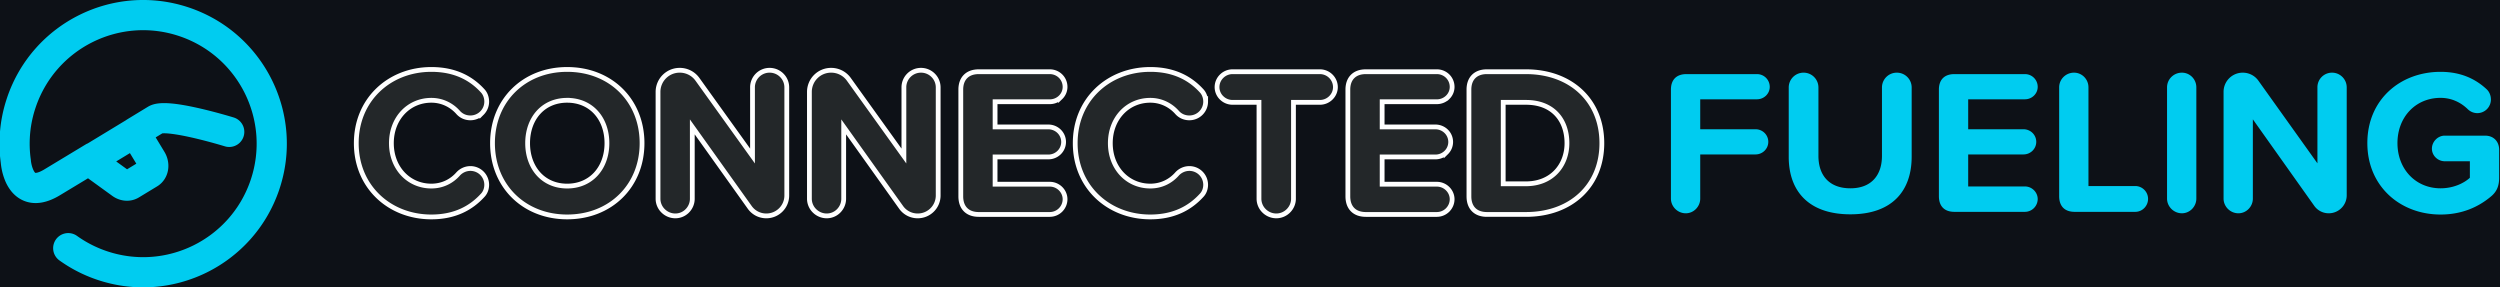 <svg width="522" height="60" xmlns="http://www.w3.org/2000/svg"><g fill="none" fill-rule="evenodd"><path fill="#0D1117" d="M0 0H522V60H0z"/><g transform="translate(-.108)" fill-rule="nonzero"><path d="M1.59 20.385C6.902 4.695 23.926-3.72 39.616 1.59 55.305 6.902 63.72 23.926 58.41 39.615c-5.31 15.69-22.335 24.104-38.025 18.794a29.995 29.995 0 0 1-7.835-4.008 3.151 3.151 0 1 1 3.664-5.127 23.693 23.693 0 0 0 6.192 3.165c12.393 4.195 25.84-2.451 30.034-14.844 4.195-12.393-2.451-25.84-14.844-30.034-12.393-4.195-25.84 2.451-30.035 14.844a23.574 23.574 0 0 0-1.025 10.893c.01.07.017.138.022.207l.005.086.015.117.022.144.026.15c.085.467.208.907.36 1.28.195.477.408.769.501.808.02.008.089.012.242-.013.357-.057.829-.244 1.387-.56l.19-.11 8.679-5.242c.118-.071.24-.134.364-.19l.084-.034 7.954-4.826.054-.04.077-.053.12-.077 4.336-2.638c.72-.438 1.54-.666 2.565-.747.584-.045 1.236-.04 1.977.013l.314.025c1.358.117 2.999.387 4.938.803.88.19 1.813.407 2.79.652.953.238 1.922.494 2.893.764l.982.277.72.21.562.166.188.058a3.151 3.151 0 0 1-1.704 6.065l-.105-.029-.295-.089-.646-.19-.561-.163a110.86 110.86 0 0 0-3.561-.955 83.354 83.354 0 0 0-2.142-.507l-.445-.097c-1.584-.34-2.928-.567-3.976-.67l-.256-.023a8.814 8.814 0 0 0-1.063-.034l-.119.008-.035.003-1.382.84 1.83 3.022c.596.986.88 2.117.814 3.238l-.014.177-.018.168-.023.167c-.212 1.342-.928 2.518-2.02 3.282l-.124.083-.13.082-3.819 2.317c-1.622.984-3.653.906-5.3-.15l-.128-.085-.122-.086-5.074-3.677-5.93 3.581c-2.613 1.568-5.064 1.993-7.22 1.208l-.15-.057-.149-.06c-.998-.422-1.86-1.088-2.573-1.969a8.933 8.933 0 0 1-1.312-2.265 12.712 12.712 0 0 1-.726-2.532 13.538 13.538 0 0 1-.099-.626L.3 34.304l-.028-.265-.006-.063-.02-.15a29.857 29.857 0 0 1 1.117-12.742l.113-.355.115-.344zM27.235 31.97l-2.862 1.738 2.265 1.641 1.932-1.172-1.335-2.207z" fill="#00CCF0"/><path d="M90.176 14.5c4.943 0 8.308 1.843 10.688 4.436.554.562.87 1.418.87 2.282 0 .937-.382 1.785-1 2.4a3.4 3.4 0 0 1-2.406.993c-1.016 0-1.929-.407-2.584-1.16-1.341-1.497-3.291-2.51-5.568-2.51-2.376 0-4.465.949-5.958 2.544-1.494 1.598-2.387 3.839-2.387 6.412s.893 4.814 2.387 6.412c1.493 1.595 3.582 2.544 5.958 2.544 2.276 0 4.226-.972 5.608-2.55a3.489 3.489 0 0 1 2.544-1.12 3.4 3.4 0 0 1 3.405 3.393c0 .872-.318 1.689-.882 2.252-2.38 2.587-5.742 4.466-10.675 4.466-4.435 0-8.405-1.617-11.24-4.4C76.187 38.196 74.5 34.4 74.5 29.897c0-4.503 1.687-8.3 4.436-10.998 2.835-2.782 6.805-4.399 11.24-4.399zm28.358 0c4.53 0 8.439 1.618 11.215 4.35 2.77 2.727 4.418 6.568 4.418 11.047 0 4.479-1.648 8.32-4.418 11.046-2.776 2.733-6.685 4.35-11.215 4.35-4.511 0-8.41-1.619-11.182-4.355-2.761-2.726-4.408-6.565-4.408-11.041 0-4.477 1.647-8.316 4.408-11.042 2.771-2.736 6.67-4.355 11.182-4.355zm0 6.44c-2.469 0-4.507.918-5.938 2.463-1.492 1.61-2.32 3.891-2.32 6.494 0 2.587.832 4.872 2.329 6.488 1.43 1.544 3.465 2.468 5.929 2.468 2.468 0 4.515-.927 5.957-2.475 1.503-1.616 2.345-3.898 2.345-6.481 0-2.6-.838-4.877-2.336-6.487-1.442-1.55-3.493-2.47-5.966-2.47zM240.29 14.5c4.943 0 8.308 1.843 10.688 4.436.554.562.869 1.418.869 2.282a3.4 3.4 0 0 1-3.405 3.393c-1.016 0-1.929-.407-2.584-1.16-1.341-1.497-3.292-2.51-5.568-2.51-2.376 0-4.465.949-5.958 2.544-1.494 1.598-2.387 3.839-2.387 6.412s.893 4.814 2.387 6.412c1.493 1.595 3.582 2.544 5.958 2.544 2.276 0 4.226-.972 5.608-2.55a3.489 3.489 0 0 1 2.544-1.12 3.4 3.4 0 0 1 3.405 3.393c0 .872-.318 1.689-.882 2.252-2.38 2.587-5.742 4.466-10.675 4.466-4.435 0-8.405-1.617-11.24-4.4-2.749-2.698-4.436-6.495-4.436-10.997 0-4.503 1.687-8.3 4.436-10.998 2.835-2.782 6.805-4.399 11.24-4.399zm-79.48.173c.983 0 1.878.4 2.527 1.047a3.549 3.549 0 0 1 1.052 2.518v22.583a4.235 4.235 0 0 1-1.253 3.01 4.267 4.267 0 0 1-3.02 1.247 4.222 4.222 0 0 1-3.485-1.808L144.66 26.493v15.019c0 .963-.397 1.862-1.045 2.517a3.495 3.495 0 0 1-2.49 1.049 3.626 3.626 0 0 1-2.546-1.045 3.544 3.544 0 0 1-1.076-2.521V19.188a4.517 4.517 0 0 1 4.533-4.516 4.53 4.53 0 0 1 3.7 1.893l11.496 16.01V18.238a3.557 3.557 0 0 1 3.578-3.565zm31.61 0c.983 0 1.878.4 2.526 1.047A3.549 3.549 0 0 1 196 18.238v22.583a4.235 4.235 0 0 1-1.253 3.01 4.267 4.267 0 0 1-3.02 1.247 4.222 4.222 0 0 1-3.485-1.808L176.27 26.493v15.019c0 .963-.397 1.862-1.045 2.517a3.495 3.495 0 0 1-2.49 1.049 3.626 3.626 0 0 1-2.546-1.045 3.544 3.544 0 0 1-1.076-2.521V19.188a4.517 4.517 0 0 1 4.533-4.516 4.53 4.53 0 0 1 3.7 1.893l11.496 16.01V18.238a3.557 3.557 0 0 1 3.578-3.565zm83.291.302a3.24 3.24 0 0 1 2.283.95c.583.58.949 1.382.949 2.27 0 .87-.368 1.663-.957 2.24-.59.579-1.4.937-2.275.937h-5.527v20.14c0 .96-.406 1.859-1.063 2.513a3.566 3.566 0 0 1-2.515 1.053 3.626 3.626 0 0 1-2.546-1.045 3.544 3.544 0 0 1-1.076-2.521v-20.14h-5.527a3.258 3.258 0 0 1-2.275-.936 3.137 3.137 0 0 1-.957-2.24c0-.89.366-1.69.95-2.271a3.24 3.24 0 0 1 2.282-.95zm-56.407 0c.88 0 1.681.351 2.26.928.572.57.928 1.358.928 2.25 0 .85-.36 1.626-.943 2.188a3.232 3.232 0 0 1-2.245.902H207.88v5.26H219c.877 0 1.675.35 2.253.916.577.565.935 1.348.935 2.219 0 .87-.358 1.653-.935 2.219a3.212 3.212 0 0 1-2.253.915h-11.12v5.692h11.424c.87 0 1.664.355 2.242.921.585.573.946 1.362.946 2.213 0 .872-.36 1.667-.939 2.244a3.185 3.185 0 0 1-2.25.933h-14.829c-1.203 0-2.13-.358-2.764-.998-.631-.636-.988-1.567-.988-2.783v-22.28c0-1.197.358-2.12.993-2.751.634-.632 1.559-.988 2.76-.988zm80.82 0c.88 0 1.68.351 2.26.928.571.57.928 1.358.928 2.25 0 .85-.36 1.626-.944 2.188a3.232 3.232 0 0 1-2.245.902H288.7v5.26h11.12c.877 0 1.676.35 2.254.916.577.565.935 1.348.935 2.219 0 .87-.358 1.653-.935 2.219a3.212 3.212 0 0 1-2.253.915H288.7v5.692h11.423c.87 0 1.665.355 2.242.921.585.573.947 1.362.947 2.213 0 .872-.36 1.667-.939 2.244a3.185 3.185 0 0 1-2.25.933h-14.83c-1.203 0-2.13-.358-2.764-.998-.63-.636-.987-1.567-.987-2.783v-22.28c0-1.197.358-2.12.993-2.751.634-.632 1.559-.988 2.759-.988zm18.6 0c4.698 0 8.665 1.507 11.455 4.128 2.775 2.607 4.395 6.321 4.395 10.794 0 4.47-1.618 8.171-4.39 10.767-2.7 2.53-6.504 4.014-11.007 4.107l-.452.004h-8.152c-1.203 0-2.13-.358-2.765-.998-.585-.591-.935-1.436-.982-2.527l-.005-.256v-22.28c0-1.197.358-2.12.993-2.751.588-.586 1.428-.936 2.506-.983l.253-.005h8.152zm0 6.397h-4.746v17.006h4.747l.336-.005c2.446-.073 4.416-.946 5.812-2.33 1.573-1.559 2.414-3.756 2.414-6.146 0-2.496-.78-4.704-2.329-6.246-1.438-1.433-3.531-2.279-6.233-2.279z" stroke="#FFF" fill="#232729"/><path d="M509.7 15c4.22 0 7.279 1.466 9.605 3.622.56.517.904 1.293.904 2.156a2.841 2.841 0 0 1-2.842 2.845 2.84 2.84 0 0 1-1.982-.819c-1.464-1.423-3.402-2.371-5.685-2.371-5.212 0-9.002 4.01-9.002 9.442 0 5.433 3.79 9.443 9.002 9.443 2.756 0 4.953-1.121 6.116-2.2V33.67h-5.255c-1.421 0-2.67-1.164-2.67-2.63s1.249-2.716 2.67-2.716h8.442c1.766 0 2.93 1.207 2.93 2.975v5.735c0 1.638-.388 2.888-1.68 3.966-2.757 2.329-6.246 3.795-10.553 3.795-8.4 0-15.29-5.864-15.29-14.919C494.41 20.778 501.3 15 509.7 15zm-113.537.172a3.09 3.09 0 0 1 3.101 3.105V32.72c0 7.157-4.091 12.03-12.792 12.03-8.786 0-12.878-4.916-12.878-11.987V18.277a3.09 3.09 0 0 1 3.101-3.105 3.09 3.09 0 0 1 3.101 3.105v14.271c0 4.01 2.197 6.77 6.676 6.77 4.394 0 6.59-2.76 6.59-6.77V18.277a3.09 3.09 0 0 1 3.101-3.105zm-29.202.302a2.658 2.658 0 0 1 2.67 2.674c0 1.422-1.206 2.587-2.67 2.587h-11.845v6.251h11.543c1.465 0 2.67 1.165 2.67 2.63 0 1.466-1.205 2.63-2.67 2.63h-11.543v9.228c0 1.638-1.335 3.06-3.015 3.06-1.723 0-3.101-1.422-3.101-3.06V18.708c0-2.07 1.163-3.234 3.23-3.234zm88.727-.302c1.68 0 3.015 1.38 3.015 3.062v23.24c0 1.638-1.335 3.06-3.015 3.06-1.723 0-3.101-1.422-3.101-3.06v-23.24c0-1.682 1.378-3.062 3.101-3.062zm31.356 0c1.68 0 3.058 1.38 3.058 3.062v22.55c0 2.07-1.68 3.75-3.747 3.75a3.697 3.697 0 0 1-3.058-1.594l-12.792-18.023v16.557c0 1.638-1.335 3.06-3.015 3.06-1.723 0-3.101-1.422-3.101-3.06V19.182a4 4 0 0 1 4.005-4.01c1.336 0 2.542.647 3.274 1.682l12.318 17.247V18.234a3.044 3.044 0 0 1 3.058-3.062zm-64.133.302a2.658 2.658 0 0 1 2.67 2.674c0 1.422-1.206 2.587-2.67 2.587h-11.845v6.251h11.543c1.465 0 2.67 1.165 2.67 2.63 0 1.466-1.205 2.63-2.67 2.63h-11.543v6.684h11.845c1.464 0 2.67 1.207 2.67 2.63a2.685 2.685 0 0 1-2.67 2.673h-14.73c-2.068 0-3.231-1.164-3.231-3.277V18.708c0-2.07 1.163-3.234 3.23-3.234zm10.25-.302c1.68 0 3.016 1.38 3.016 3.062v20.61h9.777a2.685 2.685 0 0 1 2.67 2.673c0 1.509-1.206 2.716-2.67 2.716h-12.663c-2.067 0-3.23-1.164-3.23-3.277V18.234c0-1.682 1.378-3.062 3.1-3.062z" fill="#00CCF0"/></g></g></svg>
